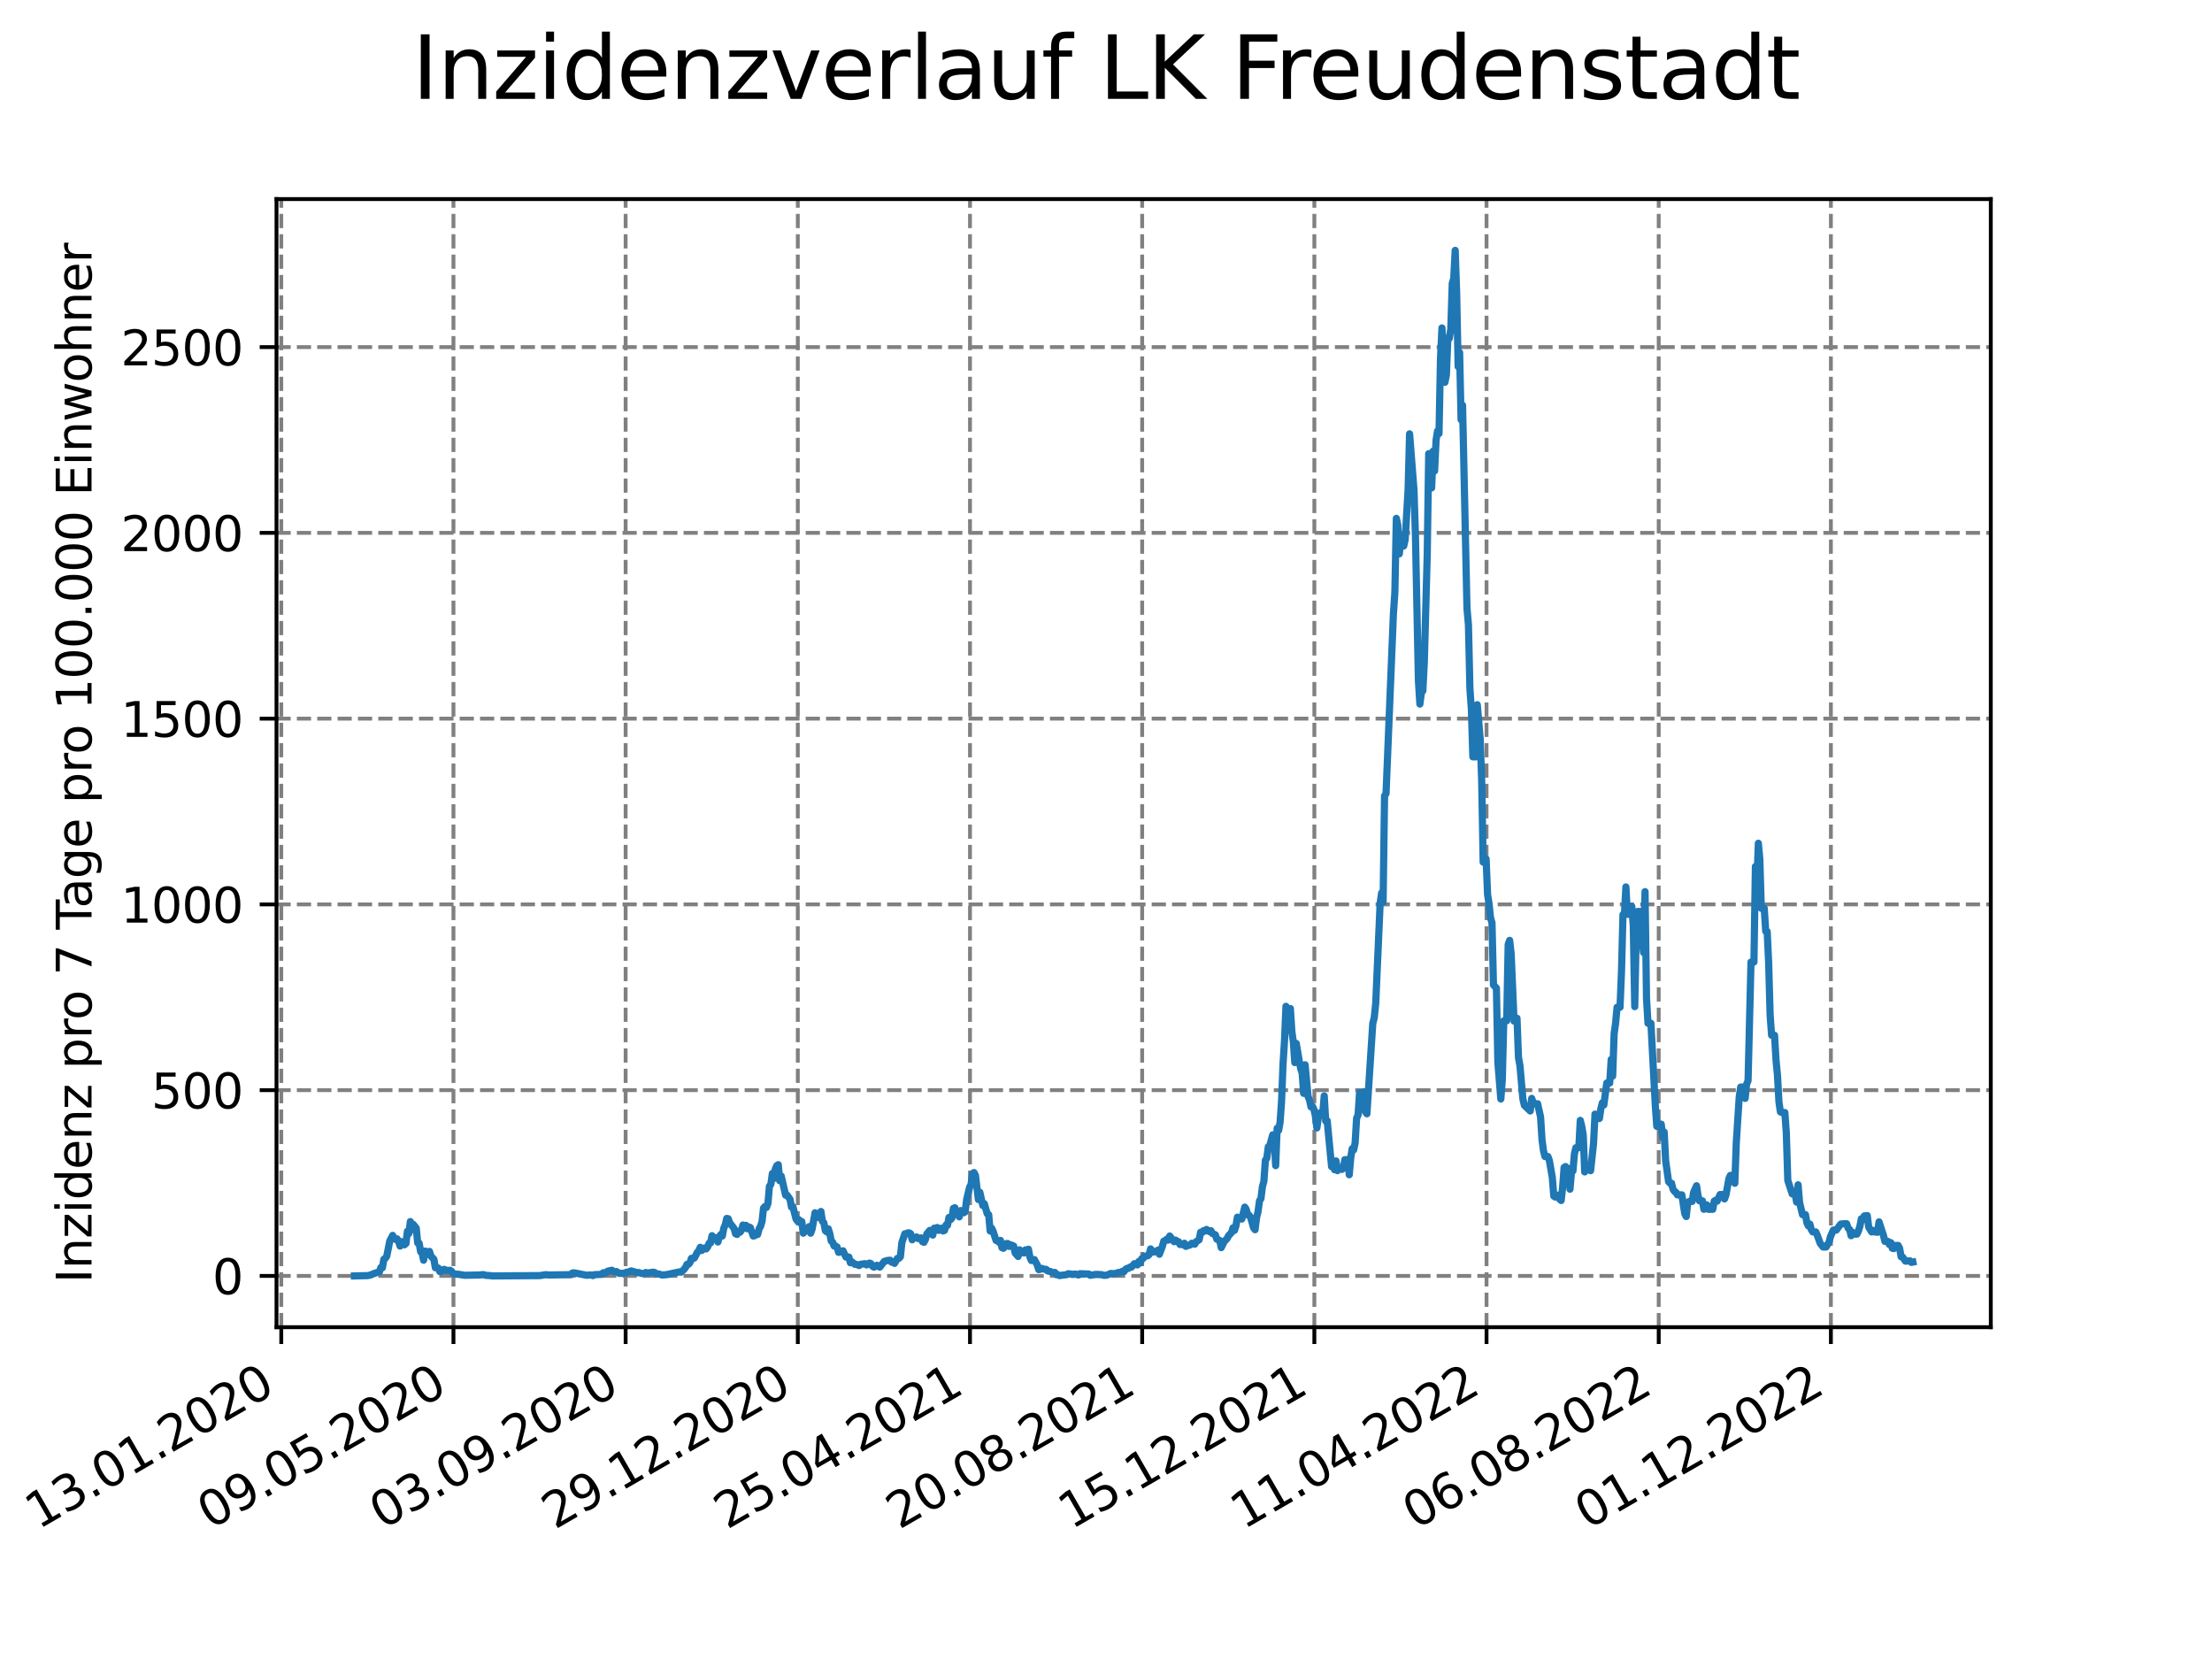 <?xml version="1.0" encoding="utf-8" standalone="no"?>
<!DOCTYPE svg PUBLIC "-//W3C//DTD SVG 1.1//EN"
  "http://www.w3.org/Graphics/SVG/1.1/DTD/svg11.dtd">
<svg xmlns:xlink="http://www.w3.org/1999/xlink" width="460.8pt" height="345.6pt" viewBox="0 0 460.8 345.6" xmlns="http://www.w3.org/2000/svg" version="1.1">
 <defs>
  <style type="text/css">*{stroke-linejoin: round; stroke-linecap: butt}</style>
 </defs>
 <g id="figure_1">
  <g id="patch_1">
   <path d="M 0 345.6 
L 460.8 345.6 
L 460.8 0 
L 0 0 
z
" style="fill: #ffffff"/>
  </g>
  <g id="axes_1">
   <g id="patch_2">
    <path d="M 57.6 276.48 
L 414.72 276.48 
L 414.72 41.472 
L 57.6 41.472 
z
" style="fill: #ffffff"/>
   </g>
   <g id="matplotlib.axis_1">
    <g id="xtick_1">
     <g id="line2d_1">
      <path d="M 58.594 276.48 
L 58.594 41.472 
" clip-path="url(#p6525eacaff)" style="fill: none; stroke-dasharray: 2.96,1.28; stroke-dashoffset: 0; stroke: #808080; stroke-width: 0.8"/>
     </g>
     <g id="line2d_2">
      <defs>
       <path id="m880f4fc735" d="M 0 0 
L 0 3.5 
" style="stroke: #000000; stroke-width: 0.8"/>
      </defs>
      <g>
       <use xlink:href="#m880f4fc735" x="58.594" y="276.48" style="stroke: #000000; stroke-width: 0.8"/>
      </g>
     </g>
     <g id="text_1">
      <!-- 13.01.2020 -->
      <g transform="translate(7.969 318.689) rotate(-30) scale(0.1 -0.1)">
       <defs>
        <path id="DejaVuSans-31" d="M 794 531 
L 1825 531 
L 1825 4091 
L 703 3866 
L 703 4441 
L 1819 4666 
L 2450 4666 
L 2450 531 
L 3481 531 
L 3481 0 
L 794 0 
L 794 531 
z
" transform="scale(0.016)"/>
        <path id="DejaVuSans-33" d="M 2597 2516 
Q 3050 2419 3304 2112 
Q 3559 1806 3559 1356 
Q 3559 666 3084 287 
Q 2609 -91 1734 -91 
Q 1441 -91 1130 -33 
Q 819 25 488 141 
L 488 750 
Q 750 597 1062 519 
Q 1375 441 1716 441 
Q 2309 441 2620 675 
Q 2931 909 2931 1356 
Q 2931 1769 2642 2001 
Q 2353 2234 1838 2234 
L 1294 2234 
L 1294 2753 
L 1863 2753 
Q 2328 2753 2575 2939 
Q 2822 3125 2822 3475 
Q 2822 3834 2567 4026 
Q 2313 4219 1838 4219 
Q 1578 4219 1281 4162 
Q 984 4106 628 3988 
L 628 4550 
Q 988 4650 1302 4700 
Q 1616 4750 1894 4750 
Q 2613 4750 3031 4423 
Q 3450 4097 3450 3541 
Q 3450 3153 3228 2886 
Q 3006 2619 2597 2516 
z
" transform="scale(0.016)"/>
        <path id="DejaVuSans-2e" d="M 684 794 
L 1344 794 
L 1344 0 
L 684 0 
L 684 794 
z
" transform="scale(0.016)"/>
        <path id="DejaVuSans-30" d="M 2034 4250 
Q 1547 4250 1301 3770 
Q 1056 3291 1056 2328 
Q 1056 1369 1301 889 
Q 1547 409 2034 409 
Q 2525 409 2770 889 
Q 3016 1369 3016 2328 
Q 3016 3291 2770 3770 
Q 2525 4250 2034 4250 
z
M 2034 4750 
Q 2819 4750 3233 4129 
Q 3647 3509 3647 2328 
Q 3647 1150 3233 529 
Q 2819 -91 2034 -91 
Q 1250 -91 836 529 
Q 422 1150 422 2328 
Q 422 3509 836 4129 
Q 1250 4750 2034 4750 
z
" transform="scale(0.016)"/>
        <path id="DejaVuSans-32" d="M 1228 531 
L 3431 531 
L 3431 0 
L 469 0 
L 469 531 
Q 828 903 1448 1529 
Q 2069 2156 2228 2338 
Q 2531 2678 2651 2914 
Q 2772 3150 2772 3378 
Q 2772 3750 2511 3984 
Q 2250 4219 1831 4219 
Q 1534 4219 1204 4116 
Q 875 4013 500 3803 
L 500 4441 
Q 881 4594 1212 4672 
Q 1544 4750 1819 4750 
Q 2544 4750 2975 4387 
Q 3406 4025 3406 3419 
Q 3406 3131 3298 2873 
Q 3191 2616 2906 2266 
Q 2828 2175 2409 1742 
Q 1991 1309 1228 531 
z
" transform="scale(0.016)"/>
       </defs>
       <use xlink:href="#DejaVuSans-31"/>
       <use xlink:href="#DejaVuSans-33" x="63.623"/>
       <use xlink:href="#DejaVuSans-2e" x="127.246"/>
       <use xlink:href="#DejaVuSans-30" x="159.033"/>
       <use xlink:href="#DejaVuSans-31" x="222.656"/>
       <use xlink:href="#DejaVuSans-2e" x="286.279"/>
       <use xlink:href="#DejaVuSans-32" x="318.066"/>
       <use xlink:href="#DejaVuSans-30" x="381.689"/>
       <use xlink:href="#DejaVuSans-32" x="445.312"/>
       <use xlink:href="#DejaVuSans-30" x="508.936"/>
      </g>
     </g>
    </g>
    <g id="xtick_2">
     <g id="line2d_3">
      <path d="M 94.462 276.48 
L 94.462 41.472 
" clip-path="url(#p6525eacaff)" style="fill: none; stroke-dasharray: 2.96,1.28; stroke-dashoffset: 0; stroke: #808080; stroke-width: 0.8"/>
     </g>
     <g id="line2d_4">
      <g>
       <use xlink:href="#m880f4fc735" x="94.462" y="276.48" style="stroke: #000000; stroke-width: 0.8"/>
      </g>
     </g>
     <g id="text_2">
      <!-- 09.05.2020 -->
      <g transform="translate(43.837 318.689) rotate(-30) scale(0.1 -0.1)">
       <defs>
        <path id="DejaVuSans-39" d="M 703 97 
L 703 672 
Q 941 559 1184 500 
Q 1428 441 1663 441 
Q 2288 441 2617 861 
Q 2947 1281 2994 2138 
Q 2813 1869 2534 1725 
Q 2256 1581 1919 1581 
Q 1219 1581 811 2004 
Q 403 2428 403 3163 
Q 403 3881 828 4315 
Q 1253 4750 1959 4750 
Q 2769 4750 3195 4129 
Q 3622 3509 3622 2328 
Q 3622 1225 3098 567 
Q 2575 -91 1691 -91 
Q 1453 -91 1209 -44 
Q 966 3 703 97 
z
M 1959 2075 
Q 2384 2075 2632 2365 
Q 2881 2656 2881 3163 
Q 2881 3666 2632 3958 
Q 2384 4250 1959 4250 
Q 1534 4250 1286 3958 
Q 1038 3666 1038 3163 
Q 1038 2656 1286 2365 
Q 1534 2075 1959 2075 
z
" transform="scale(0.016)"/>
        <path id="DejaVuSans-35" d="M 691 4666 
L 3169 4666 
L 3169 4134 
L 1269 4134 
L 1269 2991 
Q 1406 3038 1543 3061 
Q 1681 3084 1819 3084 
Q 2600 3084 3056 2656 
Q 3513 2228 3513 1497 
Q 3513 744 3044 326 
Q 2575 -91 1722 -91 
Q 1428 -91 1123 -41 
Q 819 9 494 109 
L 494 744 
Q 775 591 1075 516 
Q 1375 441 1709 441 
Q 2250 441 2565 725 
Q 2881 1009 2881 1497 
Q 2881 1984 2565 2268 
Q 2250 2553 1709 2553 
Q 1456 2553 1204 2497 
Q 953 2441 691 2322 
L 691 4666 
z
" transform="scale(0.016)"/>
       </defs>
       <use xlink:href="#DejaVuSans-30"/>
       <use xlink:href="#DejaVuSans-39" x="63.623"/>
       <use xlink:href="#DejaVuSans-2e" x="127.246"/>
       <use xlink:href="#DejaVuSans-30" x="159.033"/>
       <use xlink:href="#DejaVuSans-35" x="222.656"/>
       <use xlink:href="#DejaVuSans-2e" x="286.279"/>
       <use xlink:href="#DejaVuSans-32" x="318.066"/>
       <use xlink:href="#DejaVuSans-30" x="381.689"/>
       <use xlink:href="#DejaVuSans-32" x="445.312"/>
       <use xlink:href="#DejaVuSans-30" x="508.936"/>
      </g>
     </g>
    </g>
    <g id="xtick_3">
     <g id="line2d_5">
      <path d="M 130.33 276.48 
L 130.33 41.472 
" clip-path="url(#p6525eacaff)" style="fill: none; stroke-dasharray: 2.96,1.28; stroke-dashoffset: 0; stroke: #808080; stroke-width: 0.8"/>
     </g>
     <g id="line2d_6">
      <g>
       <use xlink:href="#m880f4fc735" x="130.33" y="276.48" style="stroke: #000000; stroke-width: 0.8"/>
      </g>
     </g>
     <g id="text_3">
      <!-- 03.09.2020 -->
      <g transform="translate(79.705 318.689) rotate(-30) scale(0.1 -0.1)">
       <use xlink:href="#DejaVuSans-30"/>
       <use xlink:href="#DejaVuSans-33" x="63.623"/>
       <use xlink:href="#DejaVuSans-2e" x="127.246"/>
       <use xlink:href="#DejaVuSans-30" x="159.033"/>
       <use xlink:href="#DejaVuSans-39" x="222.656"/>
       <use xlink:href="#DejaVuSans-2e" x="286.279"/>
       <use xlink:href="#DejaVuSans-32" x="318.066"/>
       <use xlink:href="#DejaVuSans-30" x="381.689"/>
       <use xlink:href="#DejaVuSans-32" x="445.312"/>
       <use xlink:href="#DejaVuSans-30" x="508.936"/>
      </g>
     </g>
    </g>
    <g id="xtick_4">
     <g id="line2d_7">
      <path d="M 166.199 276.48 
L 166.199 41.472 
" clip-path="url(#p6525eacaff)" style="fill: none; stroke-dasharray: 2.96,1.28; stroke-dashoffset: 0; stroke: #808080; stroke-width: 0.8"/>
     </g>
     <g id="line2d_8">
      <g>
       <use xlink:href="#m880f4fc735" x="166.199" y="276.48" style="stroke: #000000; stroke-width: 0.8"/>
      </g>
     </g>
     <g id="text_4">
      <!-- 29.12.2020 -->
      <g transform="translate(115.574 318.689) rotate(-30) scale(0.1 -0.1)">
       <use xlink:href="#DejaVuSans-32"/>
       <use xlink:href="#DejaVuSans-39" x="63.623"/>
       <use xlink:href="#DejaVuSans-2e" x="127.246"/>
       <use xlink:href="#DejaVuSans-31" x="159.033"/>
       <use xlink:href="#DejaVuSans-32" x="222.656"/>
       <use xlink:href="#DejaVuSans-2e" x="286.279"/>
       <use xlink:href="#DejaVuSans-32" x="318.066"/>
       <use xlink:href="#DejaVuSans-30" x="381.689"/>
       <use xlink:href="#DejaVuSans-32" x="445.312"/>
       <use xlink:href="#DejaVuSans-30" x="508.936"/>
      </g>
     </g>
    </g>
    <g id="xtick_5">
     <g id="line2d_9">
      <path d="M 202.067 276.48 
L 202.067 41.472 
" clip-path="url(#p6525eacaff)" style="fill: none; stroke-dasharray: 2.96,1.28; stroke-dashoffset: 0; stroke: #808080; stroke-width: 0.8"/>
     </g>
     <g id="line2d_10">
      <g>
       <use xlink:href="#m880f4fc735" x="202.067" y="276.48" style="stroke: #000000; stroke-width: 0.8"/>
      </g>
     </g>
     <g id="text_5">
      <!-- 25.04.2021 -->
      <g transform="translate(151.442 318.689) rotate(-30) scale(0.1 -0.1)">
       <defs>
        <path id="DejaVuSans-34" d="M 2419 4116 
L 825 1625 
L 2419 1625 
L 2419 4116 
z
M 2253 4666 
L 3047 4666 
L 3047 1625 
L 3713 1625 
L 3713 1100 
L 3047 1100 
L 3047 0 
L 2419 0 
L 2419 1100 
L 313 1100 
L 313 1709 
L 2253 4666 
z
" transform="scale(0.016)"/>
       </defs>
       <use xlink:href="#DejaVuSans-32"/>
       <use xlink:href="#DejaVuSans-35" x="63.623"/>
       <use xlink:href="#DejaVuSans-2e" x="127.246"/>
       <use xlink:href="#DejaVuSans-30" x="159.033"/>
       <use xlink:href="#DejaVuSans-34" x="222.656"/>
       <use xlink:href="#DejaVuSans-2e" x="286.279"/>
       <use xlink:href="#DejaVuSans-32" x="318.066"/>
       <use xlink:href="#DejaVuSans-30" x="381.689"/>
       <use xlink:href="#DejaVuSans-32" x="445.312"/>
       <use xlink:href="#DejaVuSans-31" x="508.936"/>
      </g>
     </g>
    </g>
    <g id="xtick_6">
     <g id="line2d_11">
      <path d="M 237.936 276.48 
L 237.936 41.472 
" clip-path="url(#p6525eacaff)" style="fill: none; stroke-dasharray: 2.96,1.28; stroke-dashoffset: 0; stroke: #808080; stroke-width: 0.8"/>
     </g>
     <g id="line2d_12">
      <g>
       <use xlink:href="#m880f4fc735" x="237.936" y="276.48" style="stroke: #000000; stroke-width: 0.8"/>
      </g>
     </g>
     <g id="text_6">
      <!-- 20.08.2021 -->
      <g transform="translate(187.31 318.689) rotate(-30) scale(0.1 -0.1)">
       <defs>
        <path id="DejaVuSans-38" d="M 2034 2216 
Q 1584 2216 1326 1975 
Q 1069 1734 1069 1313 
Q 1069 891 1326 650 
Q 1584 409 2034 409 
Q 2484 409 2743 651 
Q 3003 894 3003 1313 
Q 3003 1734 2745 1975 
Q 2488 2216 2034 2216 
z
M 1403 2484 
Q 997 2584 770 2862 
Q 544 3141 544 3541 
Q 544 4100 942 4425 
Q 1341 4750 2034 4750 
Q 2731 4750 3128 4425 
Q 3525 4100 3525 3541 
Q 3525 3141 3298 2862 
Q 3072 2584 2669 2484 
Q 3125 2378 3379 2068 
Q 3634 1759 3634 1313 
Q 3634 634 3220 271 
Q 2806 -91 2034 -91 
Q 1263 -91 848 271 
Q 434 634 434 1313 
Q 434 1759 690 2068 
Q 947 2378 1403 2484 
z
M 1172 3481 
Q 1172 3119 1398 2916 
Q 1625 2713 2034 2713 
Q 2441 2713 2670 2916 
Q 2900 3119 2900 3481 
Q 2900 3844 2670 4047 
Q 2441 4250 2034 4250 
Q 1625 4250 1398 4047 
Q 1172 3844 1172 3481 
z
" transform="scale(0.016)"/>
       </defs>
       <use xlink:href="#DejaVuSans-32"/>
       <use xlink:href="#DejaVuSans-30" x="63.623"/>
       <use xlink:href="#DejaVuSans-2e" x="127.246"/>
       <use xlink:href="#DejaVuSans-30" x="159.033"/>
       <use xlink:href="#DejaVuSans-38" x="222.656"/>
       <use xlink:href="#DejaVuSans-2e" x="286.279"/>
       <use xlink:href="#DejaVuSans-32" x="318.066"/>
       <use xlink:href="#DejaVuSans-30" x="381.689"/>
       <use xlink:href="#DejaVuSans-32" x="445.312"/>
       <use xlink:href="#DejaVuSans-31" x="508.936"/>
      </g>
     </g>
    </g>
    <g id="xtick_7">
     <g id="line2d_13">
      <path d="M 273.804 276.48 
L 273.804 41.472 
" clip-path="url(#p6525eacaff)" style="fill: none; stroke-dasharray: 2.96,1.28; stroke-dashoffset: 0; stroke: #808080; stroke-width: 0.8"/>
     </g>
     <g id="line2d_14">
      <g>
       <use xlink:href="#m880f4fc735" x="273.804" y="276.48" style="stroke: #000000; stroke-width: 0.8"/>
      </g>
     </g>
     <g id="text_7">
      <!-- 15.12.2021 -->
      <g transform="translate(223.179 318.689) rotate(-30) scale(0.1 -0.1)">
       <use xlink:href="#DejaVuSans-31"/>
       <use xlink:href="#DejaVuSans-35" x="63.623"/>
       <use xlink:href="#DejaVuSans-2e" x="127.246"/>
       <use xlink:href="#DejaVuSans-31" x="159.033"/>
       <use xlink:href="#DejaVuSans-32" x="222.656"/>
       <use xlink:href="#DejaVuSans-2e" x="286.279"/>
       <use xlink:href="#DejaVuSans-32" x="318.066"/>
       <use xlink:href="#DejaVuSans-30" x="381.689"/>
       <use xlink:href="#DejaVuSans-32" x="445.312"/>
       <use xlink:href="#DejaVuSans-31" x="508.936"/>
      </g>
     </g>
    </g>
    <g id="xtick_8">
     <g id="line2d_15">
      <path d="M 309.672 276.48 
L 309.672 41.472 
" clip-path="url(#p6525eacaff)" style="fill: none; stroke-dasharray: 2.96,1.28; stroke-dashoffset: 0; stroke: #808080; stroke-width: 0.8"/>
     </g>
     <g id="line2d_16">
      <g>
       <use xlink:href="#m880f4fc735" x="309.672" y="276.48" style="stroke: #000000; stroke-width: 0.8"/>
      </g>
     </g>
     <g id="text_8">
      <!-- 11.04.2022 -->
      <g transform="translate(259.047 318.689) rotate(-30) scale(0.1 -0.1)">
       <use xlink:href="#DejaVuSans-31"/>
       <use xlink:href="#DejaVuSans-31" x="63.623"/>
       <use xlink:href="#DejaVuSans-2e" x="127.246"/>
       <use xlink:href="#DejaVuSans-30" x="159.033"/>
       <use xlink:href="#DejaVuSans-34" x="222.656"/>
       <use xlink:href="#DejaVuSans-2e" x="286.279"/>
       <use xlink:href="#DejaVuSans-32" x="318.066"/>
       <use xlink:href="#DejaVuSans-30" x="381.689"/>
       <use xlink:href="#DejaVuSans-32" x="445.312"/>
       <use xlink:href="#DejaVuSans-32" x="508.936"/>
      </g>
     </g>
    </g>
    <g id="xtick_9">
     <g id="line2d_17">
      <path d="M 345.541 276.48 
L 345.541 41.472 
" clip-path="url(#p6525eacaff)" style="fill: none; stroke-dasharray: 2.96,1.28; stroke-dashoffset: 0; stroke: #808080; stroke-width: 0.8"/>
     </g>
     <g id="line2d_18">
      <g>
       <use xlink:href="#m880f4fc735" x="345.541" y="276.48" style="stroke: #000000; stroke-width: 0.8"/>
      </g>
     </g>
     <g id="text_9">
      <!-- 06.08.2022 -->
      <g transform="translate(294.915 318.689) rotate(-30) scale(0.1 -0.1)">
       <defs>
        <path id="DejaVuSans-36" d="M 2113 2584 
Q 1688 2584 1439 2293 
Q 1191 2003 1191 1497 
Q 1191 994 1439 701 
Q 1688 409 2113 409 
Q 2538 409 2786 701 
Q 3034 994 3034 1497 
Q 3034 2003 2786 2293 
Q 2538 2584 2113 2584 
z
M 3366 4563 
L 3366 3988 
Q 3128 4100 2886 4159 
Q 2644 4219 2406 4219 
Q 1781 4219 1451 3797 
Q 1122 3375 1075 2522 
Q 1259 2794 1537 2939 
Q 1816 3084 2150 3084 
Q 2853 3084 3261 2657 
Q 3669 2231 3669 1497 
Q 3669 778 3244 343 
Q 2819 -91 2113 -91 
Q 1303 -91 875 529 
Q 447 1150 447 2328 
Q 447 3434 972 4092 
Q 1497 4750 2381 4750 
Q 2619 4750 2861 4703 
Q 3103 4656 3366 4563 
z
" transform="scale(0.016)"/>
       </defs>
       <use xlink:href="#DejaVuSans-30"/>
       <use xlink:href="#DejaVuSans-36" x="63.623"/>
       <use xlink:href="#DejaVuSans-2e" x="127.246"/>
       <use xlink:href="#DejaVuSans-30" x="159.033"/>
       <use xlink:href="#DejaVuSans-38" x="222.656"/>
       <use xlink:href="#DejaVuSans-2e" x="286.279"/>
       <use xlink:href="#DejaVuSans-32" x="318.066"/>
       <use xlink:href="#DejaVuSans-30" x="381.689"/>
       <use xlink:href="#DejaVuSans-32" x="445.312"/>
       <use xlink:href="#DejaVuSans-32" x="508.936"/>
      </g>
     </g>
    </g>
    <g id="xtick_10">
     <g id="line2d_19">
      <path d="M 381.409 276.48 
L 381.409 41.472 
" clip-path="url(#p6525eacaff)" style="fill: none; stroke-dasharray: 2.96,1.28; stroke-dashoffset: 0; stroke: #808080; stroke-width: 0.8"/>
     </g>
     <g id="line2d_20">
      <g>
       <use xlink:href="#m880f4fc735" x="381.409" y="276.48" style="stroke: #000000; stroke-width: 0.8"/>
      </g>
     </g>
     <g id="text_10">
      <!-- 01.12.2022 -->
      <g transform="translate(330.784 318.689) rotate(-30) scale(0.1 -0.1)">
       <use xlink:href="#DejaVuSans-30"/>
       <use xlink:href="#DejaVuSans-31" x="63.623"/>
       <use xlink:href="#DejaVuSans-2e" x="127.246"/>
       <use xlink:href="#DejaVuSans-31" x="159.033"/>
       <use xlink:href="#DejaVuSans-32" x="222.656"/>
       <use xlink:href="#DejaVuSans-2e" x="286.279"/>
       <use xlink:href="#DejaVuSans-32" x="318.066"/>
       <use xlink:href="#DejaVuSans-30" x="381.689"/>
       <use xlink:href="#DejaVuSans-32" x="445.312"/>
       <use xlink:href="#DejaVuSans-32" x="508.936"/>
      </g>
     </g>
    </g>
   </g>
   <g id="matplotlib.axis_2">
    <g id="ytick_1">
     <g id="line2d_21">
      <path d="M 57.6 265.798 
L 414.72 265.798 
" clip-path="url(#p6525eacaff)" style="fill: none; stroke-dasharray: 2.96,1.28; stroke-dashoffset: 0; stroke: #808080; stroke-width: 0.8"/>
     </g>
     <g id="line2d_22">
      <defs>
       <path id="mcfc48f2c5b" d="M 0 0 
L -3.5 0 
" style="stroke: #000000; stroke-width: 0.8"/>
      </defs>
      <g>
       <use xlink:href="#mcfc48f2c5b" x="57.6" y="265.798" style="stroke: #000000; stroke-width: 0.8"/>
      </g>
     </g>
     <g id="text_11">
      <!-- 0 -->
      <g transform="translate(44.237 269.597) scale(0.1 -0.1)">
       <use xlink:href="#DejaVuSans-30"/>
      </g>
     </g>
    </g>
    <g id="ytick_2">
     <g id="line2d_23">
      <path d="M 57.6 227.1 
L 414.72 227.1 
" clip-path="url(#p6525eacaff)" style="fill: none; stroke-dasharray: 2.96,1.28; stroke-dashoffset: 0; stroke: #808080; stroke-width: 0.8"/>
     </g>
     <g id="line2d_24">
      <g>
       <use xlink:href="#mcfc48f2c5b" x="57.6" y="227.1" style="stroke: #000000; stroke-width: 0.8"/>
      </g>
     </g>
     <g id="text_12">
      <!-- 500 -->
      <g transform="translate(31.512 230.899) scale(0.1 -0.1)">
       <use xlink:href="#DejaVuSans-35"/>
       <use xlink:href="#DejaVuSans-30" x="63.623"/>
       <use xlink:href="#DejaVuSans-30" x="127.246"/>
      </g>
     </g>
    </g>
    <g id="ytick_3">
     <g id="line2d_25">
      <path d="M 57.6 188.402 
L 414.72 188.402 
" clip-path="url(#p6525eacaff)" style="fill: none; stroke-dasharray: 2.96,1.28; stroke-dashoffset: 0; stroke: #808080; stroke-width: 0.8"/>
     </g>
     <g id="line2d_26">
      <g>
       <use xlink:href="#mcfc48f2c5b" x="57.6" y="188.402" style="stroke: #000000; stroke-width: 0.8"/>
      </g>
     </g>
     <g id="text_13">
      <!-- 1000 -->
      <g transform="translate(25.15 192.202) scale(0.1 -0.1)">
       <use xlink:href="#DejaVuSans-31"/>
       <use xlink:href="#DejaVuSans-30" x="63.623"/>
       <use xlink:href="#DejaVuSans-30" x="127.246"/>
       <use xlink:href="#DejaVuSans-30" x="190.869"/>
      </g>
     </g>
    </g>
    <g id="ytick_4">
     <g id="line2d_27">
      <path d="M 57.6 149.705 
L 414.72 149.705 
" clip-path="url(#p6525eacaff)" style="fill: none; stroke-dasharray: 2.96,1.28; stroke-dashoffset: 0; stroke: #808080; stroke-width: 0.8"/>
     </g>
     <g id="line2d_28">
      <g>
       <use xlink:href="#mcfc48f2c5b" x="57.6" y="149.705" style="stroke: #000000; stroke-width: 0.8"/>
      </g>
     </g>
     <g id="text_14">
      <!-- 1500 -->
      <g transform="translate(25.15 153.504) scale(0.1 -0.1)">
       <use xlink:href="#DejaVuSans-31"/>
       <use xlink:href="#DejaVuSans-35" x="63.623"/>
       <use xlink:href="#DejaVuSans-30" x="127.246"/>
       <use xlink:href="#DejaVuSans-30" x="190.869"/>
      </g>
     </g>
    </g>
    <g id="ytick_5">
     <g id="line2d_29">
      <path d="M 57.6 111.007 
L 414.72 111.007 
" clip-path="url(#p6525eacaff)" style="fill: none; stroke-dasharray: 2.96,1.28; stroke-dashoffset: 0; stroke: #808080; stroke-width: 0.8"/>
     </g>
     <g id="line2d_30">
      <g>
       <use xlink:href="#mcfc48f2c5b" x="57.6" y="111.007" style="stroke: #000000; stroke-width: 0.8"/>
      </g>
     </g>
     <g id="text_15">
      <!-- 2000 -->
      <g transform="translate(25.15 114.806) scale(0.1 -0.1)">
       <use xlink:href="#DejaVuSans-32"/>
       <use xlink:href="#DejaVuSans-30" x="63.623"/>
       <use xlink:href="#DejaVuSans-30" x="127.246"/>
       <use xlink:href="#DejaVuSans-30" x="190.869"/>
      </g>
     </g>
    </g>
    <g id="ytick_6">
     <g id="line2d_31">
      <path d="M 57.6 72.309 
L 414.72 72.309 
" clip-path="url(#p6525eacaff)" style="fill: none; stroke-dasharray: 2.96,1.28; stroke-dashoffset: 0; stroke: #808080; stroke-width: 0.8"/>
     </g>
     <g id="line2d_32">
      <g>
       <use xlink:href="#mcfc48f2c5b" x="57.6" y="72.309" style="stroke: #000000; stroke-width: 0.8"/>
      </g>
     </g>
     <g id="text_16">
      <!-- 2500 -->
      <g transform="translate(25.15 76.108) scale(0.1 -0.1)">
       <use xlink:href="#DejaVuSans-32"/>
       <use xlink:href="#DejaVuSans-35" x="63.623"/>
       <use xlink:href="#DejaVuSans-30" x="127.246"/>
       <use xlink:href="#DejaVuSans-30" x="190.869"/>
      </g>
     </g>
    </g>
    <g id="text_17">
     <!-- Inzidenz pro 7 Tage pro 100.000 Einwohner -->
     <g transform="translate(19.07 267.301) rotate(-90) scale(0.1 -0.1)">
      <defs>
       <path id="DejaVuSans-49" d="M 628 4666 
L 1259 4666 
L 1259 0 
L 628 0 
L 628 4666 
z
" transform="scale(0.016)"/>
       <path id="DejaVuSans-6e" d="M 3513 2113 
L 3513 0 
L 2938 0 
L 2938 2094 
Q 2938 2591 2744 2837 
Q 2550 3084 2163 3084 
Q 1697 3084 1428 2787 
Q 1159 2491 1159 1978 
L 1159 0 
L 581 0 
L 581 3500 
L 1159 3500 
L 1159 2956 
Q 1366 3272 1645 3428 
Q 1925 3584 2291 3584 
Q 2894 3584 3203 3211 
Q 3513 2838 3513 2113 
z
" transform="scale(0.016)"/>
       <path id="DejaVuSans-7a" d="M 353 3500 
L 3084 3500 
L 3084 2975 
L 922 459 
L 3084 459 
L 3084 0 
L 275 0 
L 275 525 
L 2438 3041 
L 353 3041 
L 353 3500 
z
" transform="scale(0.016)"/>
       <path id="DejaVuSans-69" d="M 603 3500 
L 1178 3500 
L 1178 0 
L 603 0 
L 603 3500 
z
M 603 4863 
L 1178 4863 
L 1178 4134 
L 603 4134 
L 603 4863 
z
" transform="scale(0.016)"/>
       <path id="DejaVuSans-64" d="M 2906 2969 
L 2906 4863 
L 3481 4863 
L 3481 0 
L 2906 0 
L 2906 525 
Q 2725 213 2448 61 
Q 2172 -91 1784 -91 
Q 1150 -91 751 415 
Q 353 922 353 1747 
Q 353 2572 751 3078 
Q 1150 3584 1784 3584 
Q 2172 3584 2448 3432 
Q 2725 3281 2906 2969 
z
M 947 1747 
Q 947 1113 1208 752 
Q 1469 391 1925 391 
Q 2381 391 2643 752 
Q 2906 1113 2906 1747 
Q 2906 2381 2643 2742 
Q 2381 3103 1925 3103 
Q 1469 3103 1208 2742 
Q 947 2381 947 1747 
z
" transform="scale(0.016)"/>
       <path id="DejaVuSans-65" d="M 3597 1894 
L 3597 1613 
L 953 1613 
Q 991 1019 1311 708 
Q 1631 397 2203 397 
Q 2534 397 2845 478 
Q 3156 559 3463 722 
L 3463 178 
Q 3153 47 2828 -22 
Q 2503 -91 2169 -91 
Q 1331 -91 842 396 
Q 353 884 353 1716 
Q 353 2575 817 3079 
Q 1281 3584 2069 3584 
Q 2775 3584 3186 3129 
Q 3597 2675 3597 1894 
z
M 3022 2063 
Q 3016 2534 2758 2815 
Q 2500 3097 2075 3097 
Q 1594 3097 1305 2825 
Q 1016 2553 972 2059 
L 3022 2063 
z
" transform="scale(0.016)"/>
       <path id="DejaVuSans-20" transform="scale(0.016)"/>
       <path id="DejaVuSans-70" d="M 1159 525 
L 1159 -1331 
L 581 -1331 
L 581 3500 
L 1159 3500 
L 1159 2969 
Q 1341 3281 1617 3432 
Q 1894 3584 2278 3584 
Q 2916 3584 3314 3078 
Q 3713 2572 3713 1747 
Q 3713 922 3314 415 
Q 2916 -91 2278 -91 
Q 1894 -91 1617 61 
Q 1341 213 1159 525 
z
M 3116 1747 
Q 3116 2381 2855 2742 
Q 2594 3103 2138 3103 
Q 1681 3103 1420 2742 
Q 1159 2381 1159 1747 
Q 1159 1113 1420 752 
Q 1681 391 2138 391 
Q 2594 391 2855 752 
Q 3116 1113 3116 1747 
z
" transform="scale(0.016)"/>
       <path id="DejaVuSans-72" d="M 2631 2963 
Q 2534 3019 2420 3045 
Q 2306 3072 2169 3072 
Q 1681 3072 1420 2755 
Q 1159 2438 1159 1844 
L 1159 0 
L 581 0 
L 581 3500 
L 1159 3500 
L 1159 2956 
Q 1341 3275 1631 3429 
Q 1922 3584 2338 3584 
Q 2397 3584 2469 3576 
Q 2541 3569 2628 3553 
L 2631 2963 
z
" transform="scale(0.016)"/>
       <path id="DejaVuSans-6f" d="M 1959 3097 
Q 1497 3097 1228 2736 
Q 959 2375 959 1747 
Q 959 1119 1226 758 
Q 1494 397 1959 397 
Q 2419 397 2687 759 
Q 2956 1122 2956 1747 
Q 2956 2369 2687 2733 
Q 2419 3097 1959 3097 
z
M 1959 3584 
Q 2709 3584 3137 3096 
Q 3566 2609 3566 1747 
Q 3566 888 3137 398 
Q 2709 -91 1959 -91 
Q 1206 -91 779 398 
Q 353 888 353 1747 
Q 353 2609 779 3096 
Q 1206 3584 1959 3584 
z
" transform="scale(0.016)"/>
       <path id="DejaVuSans-37" d="M 525 4666 
L 3525 4666 
L 3525 4397 
L 1831 0 
L 1172 0 
L 2766 4134 
L 525 4134 
L 525 4666 
z
" transform="scale(0.016)"/>
       <path id="DejaVuSans-54" d="M -19 4666 
L 3928 4666 
L 3928 4134 
L 2272 4134 
L 2272 0 
L 1638 0 
L 1638 4134 
L -19 4134 
L -19 4666 
z
" transform="scale(0.016)"/>
       <path id="DejaVuSans-61" d="M 2194 1759 
Q 1497 1759 1228 1600 
Q 959 1441 959 1056 
Q 959 750 1161 570 
Q 1363 391 1709 391 
Q 2188 391 2477 730 
Q 2766 1069 2766 1631 
L 2766 1759 
L 2194 1759 
z
M 3341 1997 
L 3341 0 
L 2766 0 
L 2766 531 
Q 2569 213 2275 61 
Q 1981 -91 1556 -91 
Q 1019 -91 701 211 
Q 384 513 384 1019 
Q 384 1609 779 1909 
Q 1175 2209 1959 2209 
L 2766 2209 
L 2766 2266 
Q 2766 2663 2505 2880 
Q 2244 3097 1772 3097 
Q 1472 3097 1187 3025 
Q 903 2953 641 2809 
L 641 3341 
Q 956 3463 1253 3523 
Q 1550 3584 1831 3584 
Q 2591 3584 2966 3190 
Q 3341 2797 3341 1997 
z
" transform="scale(0.016)"/>
       <path id="DejaVuSans-67" d="M 2906 1791 
Q 2906 2416 2648 2759 
Q 2391 3103 1925 3103 
Q 1463 3103 1205 2759 
Q 947 2416 947 1791 
Q 947 1169 1205 825 
Q 1463 481 1925 481 
Q 2391 481 2648 825 
Q 2906 1169 2906 1791 
z
M 3481 434 
Q 3481 -459 3084 -895 
Q 2688 -1331 1869 -1331 
Q 1566 -1331 1297 -1286 
Q 1028 -1241 775 -1147 
L 775 -588 
Q 1028 -725 1275 -790 
Q 1522 -856 1778 -856 
Q 2344 -856 2625 -561 
Q 2906 -266 2906 331 
L 2906 616 
Q 2728 306 2450 153 
Q 2172 0 1784 0 
Q 1141 0 747 490 
Q 353 981 353 1791 
Q 353 2603 747 3093 
Q 1141 3584 1784 3584 
Q 2172 3584 2450 3431 
Q 2728 3278 2906 2969 
L 2906 3500 
L 3481 3500 
L 3481 434 
z
" transform="scale(0.016)"/>
       <path id="DejaVuSans-45" d="M 628 4666 
L 3578 4666 
L 3578 4134 
L 1259 4134 
L 1259 2753 
L 3481 2753 
L 3481 2222 
L 1259 2222 
L 1259 531 
L 3634 531 
L 3634 0 
L 628 0 
L 628 4666 
z
" transform="scale(0.016)"/>
       <path id="DejaVuSans-77" d="M 269 3500 
L 844 3500 
L 1563 769 
L 2278 3500 
L 2956 3500 
L 3675 769 
L 4391 3500 
L 4966 3500 
L 4050 0 
L 3372 0 
L 2619 2869 
L 1863 0 
L 1184 0 
L 269 3500 
z
" transform="scale(0.016)"/>
       <path id="DejaVuSans-68" d="M 3513 2113 
L 3513 0 
L 2938 0 
L 2938 2094 
Q 2938 2591 2744 2837 
Q 2550 3084 2163 3084 
Q 1697 3084 1428 2787 
Q 1159 2491 1159 1978 
L 1159 0 
L 581 0 
L 581 4863 
L 1159 4863 
L 1159 2956 
Q 1366 3272 1645 3428 
Q 1925 3584 2291 3584 
Q 2894 3584 3203 3211 
Q 3513 2838 3513 2113 
z
" transform="scale(0.016)"/>
      </defs>
      <use xlink:href="#DejaVuSans-49"/>
      <use xlink:href="#DejaVuSans-6e" x="29.492"/>
      <use xlink:href="#DejaVuSans-7a" x="92.871"/>
      <use xlink:href="#DejaVuSans-69" x="145.361"/>
      <use xlink:href="#DejaVuSans-64" x="173.145"/>
      <use xlink:href="#DejaVuSans-65" x="236.621"/>
      <use xlink:href="#DejaVuSans-6e" x="298.145"/>
      <use xlink:href="#DejaVuSans-7a" x="361.523"/>
      <use xlink:href="#DejaVuSans-20" x="414.014"/>
      <use xlink:href="#DejaVuSans-70" x="445.801"/>
      <use xlink:href="#DejaVuSans-72" x="509.277"/>
      <use xlink:href="#DejaVuSans-6f" x="548.141"/>
      <use xlink:href="#DejaVuSans-20" x="609.322"/>
      <use xlink:href="#DejaVuSans-37" x="641.109"/>
      <use xlink:href="#DejaVuSans-20" x="704.732"/>
      <use xlink:href="#DejaVuSans-54" x="736.52"/>
      <use xlink:href="#DejaVuSans-61" x="781.104"/>
      <use xlink:href="#DejaVuSans-67" x="842.383"/>
      <use xlink:href="#DejaVuSans-65" x="905.859"/>
      <use xlink:href="#DejaVuSans-20" x="967.383"/>
      <use xlink:href="#DejaVuSans-70" x="999.17"/>
      <use xlink:href="#DejaVuSans-72" x="1062.646"/>
      <use xlink:href="#DejaVuSans-6f" x="1101.51"/>
      <use xlink:href="#DejaVuSans-20" x="1162.691"/>
      <use xlink:href="#DejaVuSans-31" x="1194.479"/>
      <use xlink:href="#DejaVuSans-30" x="1258.102"/>
      <use xlink:href="#DejaVuSans-30" x="1321.725"/>
      <use xlink:href="#DejaVuSans-2e" x="1385.348"/>
      <use xlink:href="#DejaVuSans-30" x="1417.135"/>
      <use xlink:href="#DejaVuSans-30" x="1480.758"/>
      <use xlink:href="#DejaVuSans-30" x="1544.381"/>
      <use xlink:href="#DejaVuSans-20" x="1608.004"/>
      <use xlink:href="#DejaVuSans-45" x="1639.791"/>
      <use xlink:href="#DejaVuSans-69" x="1702.975"/>
      <use xlink:href="#DejaVuSans-6e" x="1730.758"/>
      <use xlink:href="#DejaVuSans-77" x="1794.137"/>
      <use xlink:href="#DejaVuSans-6f" x="1875.924"/>
      <use xlink:href="#DejaVuSans-68" x="1937.105"/>
      <use xlink:href="#DejaVuSans-6e" x="2000.484"/>
      <use xlink:href="#DejaVuSans-65" x="2063.863"/>
      <use xlink:href="#DejaVuSans-72" x="2125.387"/>
     </g>
    </g>
   </g>
   <g id="line2d_33">
    <path d="M 73.833 265.798 
L 76.592 265.732 
L 77.205 265.601 
L 77.818 265.34 
L 78.738 265.012 
L 79.044 264.947 
L 79.351 264.031 
L 79.658 264.096 
L 79.964 262.329 
L 80.271 262.132 
L 80.577 261.674 
L 81.19 258.532 
L 81.803 257.354 
L 82.11 258.074 
L 82.417 258.205 
L 82.723 258.074 
L 83.03 258.598 
L 83.336 259.58 
L 83.643 258.663 
L 83.949 258.729 
L 84.256 259.318 
L 84.563 259.056 
L 84.869 256.503 
L 85.176 256.961 
L 85.482 254.474 
L 85.789 256.176 
L 86.095 255.063 
L 86.709 255.849 
L 87.015 258.925 
L 87.322 258.991 
L 87.628 260.758 
L 87.935 261.02 
L 88.241 262.525 
L 88.548 260.627 
L 89.161 260.823 
L 89.468 260.692 
L 89.774 261.674 
L 90.387 262.329 
L 90.694 264.096 
L 91.307 264.161 
L 91.614 264.881 
L 91.92 264.881 
L 92.227 264.554 
L 92.533 264.423 
L 92.84 264.685 
L 93.146 264.62 
L 93.453 264.685 
L 93.76 264.62 
L 94.066 264.816 
L 94.373 265.274 
L 94.679 265.405 
L 95.599 265.471 
L 96.825 265.667 
L 99.891 265.601 
L 100.504 265.536 
L 100.811 265.536 
L 101.117 265.667 
L 102.037 265.732 
L 102.65 265.798 
L 112.46 265.732 
L 113.686 265.536 
L 114.3 265.601 
L 118.898 265.536 
L 119.205 265.209 
L 119.511 265.143 
L 122.27 265.667 
L 122.883 265.601 
L 123.19 265.601 
L 123.497 265.732 
L 123.803 265.536 
L 125.336 265.471 
L 125.643 265.143 
L 126.256 265.143 
L 126.562 264.816 
L 127.482 264.62 
L 127.789 264.881 
L 128.095 264.947 
L 128.402 264.881 
L 129.015 265.274 
L 130.241 265.209 
L 130.548 265.012 
L 130.854 265.012 
L 131.467 264.751 
L 132.387 265.012 
L 132.694 265.143 
L 133 265.078 
L 133.613 265.274 
L 134.226 265.274 
L 134.533 265.078 
L 134.84 265.209 
L 136.066 265.012 
L 136.372 265.078 
L 136.679 265.34 
L 137.292 265.405 
L 137.905 265.601 
L 138.825 265.536 
L 141.584 264.947 
L 141.891 265.012 
L 142.504 264.423 
L 142.81 264.031 
L 143.117 263.376 
L 143.423 263.376 
L 143.73 263.049 
L 144.037 262.132 
L 144.343 262.198 
L 144.65 262.067 
L 145.263 260.889 
L 145.569 260.561 
L 145.876 259.841 
L 146.183 260.496 
L 146.796 259.972 
L 147.102 260.169 
L 147.409 259.776 
L 147.715 258.991 
L 148.022 258.925 
L 148.329 257.42 
L 148.635 257.878 
L 148.942 257.812 
L 149.248 257.878 
L 149.555 258.729 
L 149.861 257.616 
L 150.168 257.158 
L 150.474 257.485 
L 150.781 255.849 
L 151.088 255.129 
L 151.394 253.82 
L 151.701 253.885 
L 152.007 254.736 
L 152.927 255.914 
L 153.234 257.027 
L 153.54 257.158 
L 153.847 256.503 
L 154.153 256.7 
L 154.46 256.307 
L 154.766 255.194 
L 155.073 255.391 
L 155.38 255.26 
L 155.686 255.98 
L 155.993 255.587 
L 156.299 255.718 
L 156.912 257.485 
L 157.219 257.42 
L 157.526 257.158 
L 157.832 257.158 
L 158.139 255.98 
L 158.445 255.456 
L 158.752 254.409 
L 159.058 251.66 
L 159.365 251.332 
L 159.672 251.529 
L 159.978 250.678 
L 160.285 247.143 
L 160.591 246.685 
L 160.898 244.46 
L 161.204 245.507 
L 161.511 243.543 
L 161.817 242.823 
L 162.124 242.627 
L 162.431 245.965 
L 162.737 244.983 
L 163.657 248.976 
L 163.963 248.976 
L 164.577 249.827 
L 164.883 251.463 
L 165.19 251.398 
L 165.803 253.885 
L 166.109 254.343 
L 166.416 254.081 
L 166.723 254.736 
L 167.029 254.474 
L 167.336 256.896 
L 167.949 256.111 
L 168.255 256.307 
L 168.562 255.521 
L 168.869 256.896 
L 169.175 256.045 
L 169.788 252.641 
L 170.095 253.165 
L 170.401 253.231 
L 170.708 253.689 
L 171.014 252.38 
L 171.321 254.409 
L 171.628 254.736 
L 171.934 256.372 
L 172.241 256.634 
L 172.547 255.98 
L 172.854 256.961 
L 173.16 258.532 
L 173.467 258.794 
L 173.774 259.58 
L 174.08 259.58 
L 174.387 259.776 
L 174.693 260.889 
L 175 260.692 
L 175.306 260.823 
L 175.613 260.561 
L 176.226 261.871 
L 176.533 261.805 
L 176.839 261.871 
L 177.146 263.049 
L 177.452 262.852 
L 178.066 263.376 
L 178.372 263.376 
L 178.985 263.638 
L 179.292 263.376 
L 180.212 263.245 
L 180.518 263.507 
L 181.131 263.114 
L 181.438 263.245 
L 181.744 263.769 
L 182.051 263.965 
L 182.357 263.834 
L 182.664 263.572 
L 183.277 263.965 
L 184.197 262.787 
L 184.81 262.591 
L 185.423 262.525 
L 185.73 262.918 
L 186.036 262.983 
L 186.343 263.18 
L 186.956 262.132 
L 187.263 262.132 
L 187.569 261.805 
L 187.876 258.86 
L 188.489 257.027 
L 188.795 257.027 
L 189.102 256.831 
L 189.409 256.831 
L 189.715 257.027 
L 190.022 258.271 
L 190.328 257.878 
L 190.941 257.681 
L 191.248 258.009 
L 191.861 257.878 
L 192.168 258.663 
L 192.474 258.794 
L 192.781 258.205 
L 193.087 257.027 
L 193.7 256.307 
L 194.007 256.372 
L 194.314 257.289 
L 194.62 255.849 
L 194.927 255.849 
L 195.233 255.718 
L 195.54 256.307 
L 195.846 255.914 
L 196.153 255.849 
L 196.46 256.438 
L 196.766 256.307 
L 197.073 255.194 
L 197.379 255.26 
L 197.686 253.623 
L 197.992 254.081 
L 198.299 253.754 
L 198.606 251.725 
L 198.912 251.594 
L 199.219 252.641 
L 199.525 252.707 
L 199.832 253.492 
L 200.138 252.183 
L 200.752 252.641 
L 201.058 252.445 
L 201.365 249.892 
L 201.978 247.34 
L 202.284 246.751 
L 202.591 244.525 
L 202.897 244.263 
L 203.204 244.852 
L 203.817 249.892 
L 204.124 248.387 
L 204.737 251.136 
L 205.043 250.743 
L 205.657 252.838 
L 205.963 253.034 
L 206.27 256.438 
L 206.576 255.849 
L 206.883 256.503 
L 207.496 258.401 
L 207.803 258.467 
L 208.109 258.794 
L 208.416 258.401 
L 208.722 259.907 
L 209.029 260.038 
L 209.335 259.711 
L 209.642 259.056 
L 209.949 259.056 
L 210.255 259.645 
L 210.562 259.318 
L 211.175 259.58 
L 211.481 261.02 
L 212.094 261.74 
L 212.401 260.365 
L 212.708 260.758 
L 213.321 261.02 
L 213.627 260.365 
L 213.934 260.692 
L 214.24 260.234 
L 214.547 261.871 
L 214.854 262.591 
L 215.467 262.394 
L 216.08 263.507 
L 216.386 264.489 
L 216.693 264.423 
L 217 264.227 
L 217.613 264.423 
L 217.919 264.423 
L 218.226 264.751 
L 218.839 264.881 
L 219.146 265.078 
L 219.759 265.078 
L 220.065 265.536 
L 220.372 265.536 
L 220.678 265.732 
L 221.598 265.601 
L 222.211 265.536 
L 222.518 265.34 
L 223.131 265.405 
L 223.437 265.471 
L 224.051 265.405 
L 224.664 265.601 
L 224.97 265.34 
L 226.81 265.405 
L 227.116 265.667 
L 228.343 265.471 
L 229.569 265.536 
L 229.875 265.667 
L 230.489 265.667 
L 231.408 265.274 
L 231.715 265.34 
L 232.328 265.274 
L 232.634 265.274 
L 232.941 265.078 
L 233.248 265.143 
L 233.861 264.816 
L 234.167 264.881 
L 234.474 264.423 
L 234.78 264.227 
L 235.087 264.227 
L 235.394 263.965 
L 235.7 263.965 
L 236.313 263.245 
L 236.926 263.507 
L 237.233 262.787 
L 237.54 263.114 
L 237.846 262.198 
L 238.153 262.132 
L 238.459 261.674 
L 239.072 261.609 
L 239.379 261.347 
L 239.686 260.169 
L 240.299 260.823 
L 240.912 260.692 
L 241.218 260.431 
L 241.525 261.281 
L 242.138 259.645 
L 242.445 258.532 
L 242.751 258.467 
L 243.058 258.14 
L 243.364 258.336 
L 243.671 257.485 
L 244.591 258.663 
L 244.897 258.336 
L 245.204 258.663 
L 245.51 258.663 
L 245.817 259.252 
L 246.123 259.187 
L 246.43 259.318 
L 246.737 258.991 
L 247.043 259.645 
L 247.35 259.449 
L 247.656 259.449 
L 247.963 259.318 
L 248.269 258.991 
L 248.883 259.187 
L 249.189 258.663 
L 249.802 258.271 
L 250.109 256.7 
L 250.415 256.765 
L 250.722 256.372 
L 251.029 256.438 
L 251.335 256.111 
L 251.948 256.569 
L 252.255 256.372 
L 252.561 256.961 
L 253.174 257.223 
L 253.481 258.14 
L 254.094 258.401 
L 254.401 259.907 
L 255.014 258.663 
L 255.627 258.009 
L 255.934 257.42 
L 256.547 256.765 
L 256.853 255.783 
L 257.16 256.307 
L 257.466 255.391 
L 257.773 253.558 
L 258.08 253.885 
L 258.386 253.689 
L 258.693 253.951 
L 259.306 251.463 
L 259.612 251.921 
L 259.919 253.1 
L 260.226 253.165 
L 260.532 253.623 
L 261.145 255.783 
L 261.452 256.176 
L 261.758 253.689 
L 262.065 252.445 
L 262.371 250.154 
L 262.678 249.696 
L 262.985 247.209 
L 263.291 246.096 
L 263.598 241.711 
L 263.904 241.252 
L 264.211 238.896 
L 264.517 238.634 
L 265.131 236.409 
L 265.437 237.063 
L 265.744 242.823 
L 266.05 235.034 
L 266.357 235.492 
L 266.663 233.791 
L 266.97 229.471 
L 267.277 221.681 
L 267.583 216.903 
L 267.89 209.638 
L 268.196 213.041 
L 268.809 210.096 
L 269.116 214.874 
L 269.423 217.034 
L 269.729 221.354 
L 270.036 217.361 
L 270.649 220.961 
L 270.955 222.598 
L 271.262 223.514 
L 271.568 227.769 
L 271.875 221.812 
L 272.488 228.423 
L 272.795 229.143 
L 273.101 230.583 
L 273.408 230.452 
L 273.714 231.107 
L 274.021 232.481 
L 274.328 234.969 
L 274.634 232.809 
L 274.941 231.827 
L 275.247 231.827 
L 275.554 231.958 
L 275.86 228.292 
L 276.167 233.529 
L 276.474 233.463 
L 277.393 243.02 
L 277.7 242.627 
L 278.006 243.674 
L 278.313 241.841 
L 278.62 243.871 
L 278.926 243.412 
L 279.233 243.281 
L 279.539 243.609 
L 279.846 243.347 
L 280.152 241.58 
L 280.459 242.823 
L 280.766 241.514 
L 281.072 244.721 
L 281.379 241.252 
L 281.685 239.289 
L 281.992 239.551 
L 282.298 238.111 
L 282.605 232.94 
L 282.911 232.285 
L 283.218 227.638 
L 283.525 229.471 
L 283.831 227.965 
L 284.138 227.441 
L 284.444 231.631 
L 284.751 232.023 
L 285.977 213.172 
L 286.284 211.994 
L 286.59 208.983 
L 287.51 188.169 
L 287.817 186.009 
L 288.123 187.907 
L 288.43 165.783 
L 288.736 165.325 
L 290.269 127.951 
L 290.576 123.434 
L 290.882 107.987 
L 291.189 109.361 
L 291.495 115.383 
L 291.802 112.896 
L 292.108 111.98 
L 292.415 113.747 
L 292.722 112.438 
L 293.335 101.965 
L 293.641 90.38 
L 294.561 102.096 
L 294.868 111.849 
L 295.481 141.761 
L 295.787 146.671 
L 296.094 144.314 
L 296.4 143.921 
L 296.707 138.031 
L 297.32 115.449 
L 297.627 94.503 
L 297.933 96.86 
L 298.24 101.638 
L 298.546 93.98 
L 298.853 98.103 
L 299.16 91.689 
L 299.466 89.791 
L 299.773 90.314 
L 300.079 74.736 
L 300.386 68.321 
L 300.999 79.645 
L 301.306 78.14 
L 301.612 70.416 
L 301.919 70.481 
L 302.225 68.583 
L 302.532 59.027 
L 302.838 58.045 
L 303.145 52.154 
L 303.451 61.121 
L 303.758 76.372 
L 304.065 73.427 
L 304.371 87.434 
L 304.678 84.423 
L 305.597 126.707 
L 305.904 130.176 
L 306.211 143.463 
L 306.517 147.783 
L 306.824 157.667 
L 307.437 157.667 
L 307.743 146.801 
L 308.357 154.001 
L 308.663 162.707 
L 308.97 179.594 
L 309.583 178.94 
L 309.889 186.336 
L 310.196 188.234 
L 310.503 191.18 
L 310.809 192.227 
L 311.116 205.187 
L 311.729 205.841 
L 312.035 221.354 
L 312.648 228.947 
L 312.955 224.889 
L 313.262 212.649 
L 313.875 212.649 
L 314.181 196.743 
L 314.488 195.892 
L 314.794 198.576 
L 315.408 212.714 
L 316.021 212.125 
L 316.327 220.307 
L 316.634 222.009 
L 317.247 228.947 
L 317.554 230.256 
L 318.78 231.434 
L 319.086 228.816 
L 319.393 229.732 
L 319.7 229.929 
L 320.313 229.929 
L 320.926 232.678 
L 321.232 237.456 
L 321.539 239.747 
L 321.846 240.925 
L 322.459 240.925 
L 322.765 241.776 
L 323.378 245.311 
L 323.685 249.172 
L 323.991 249.369 
L 324.298 248.976 
L 324.605 248.976 
L 324.911 249.827 
L 325.218 250.089 
L 325.524 247.34 
L 325.831 243.216 
L 326.137 243.02 
L 326.444 243.412 
L 326.751 243.412 
L 327.057 247.732 
L 327.364 244.198 
L 327.67 243.936 
L 327.977 240.401 
L 328.283 239.092 
L 328.897 239.092 
L 329.203 233.398 
L 329.51 234.641 
L 329.816 236.474 
L 330.123 244.132 
L 330.429 243.216 
L 331.043 243.216 
L 331.349 243.871 
L 331.962 238.241 
L 332.269 232.089 
L 332.575 233.005 
L 333.188 233.005 
L 333.495 230.911 
L 333.802 229.732 
L 334.108 230.191 
L 334.721 225.609 
L 335.334 225.609 
L 335.641 220.7 
L 335.948 224.169 
L 336.254 215.332 
L 336.561 213.107 
L 336.867 209.834 
L 337.48 209.834 
L 337.787 202.372 
L 338.094 190.525 
L 338.4 190.46 
L 338.707 184.765 
L 339.013 190.46 
L 339.626 190.46 
L 339.933 188.823 
L 340.24 192.816 
L 340.546 209.703 
L 340.853 194.518 
L 341.159 189.871 
L 341.772 189.871 
L 342.079 195.696 
L 342.385 198.445 
L 342.692 185.747 
L 342.999 208.001 
L 343.305 213.172 
L 343.918 213.172 
L 344.838 230.452 
L 345.145 234.641 
L 345.451 234.511 
L 345.758 234.183 
L 346.064 234.183 
L 346.371 236.998 
L 346.677 235.82 
L 346.984 241.776 
L 347.597 246.161 
L 347.904 246.489 
L 348.21 246.489 
L 348.517 247.732 
L 348.823 248.191 
L 349.13 248.387 
L 349.437 248.911 
L 350.356 248.911 
L 350.969 252.838 
L 351.276 253.427 
L 351.583 250.547 
L 351.889 250.285 
L 352.502 250.285 
L 352.809 248.387 
L 353.422 247.012 
L 353.728 249.041 
L 354.035 250.154 
L 354.648 250.154 
L 354.955 251.921 
L 355.261 251.005 
L 355.568 251.005 
L 355.874 251.921 
L 356.794 251.921 
L 357.101 250.22 
L 357.407 250.023 
L 357.714 250.22 
L 358.327 248.845 
L 358.94 248.845 
L 359.247 249.761 
L 359.553 248.911 
L 360.166 245.507 
L 360.473 244.852 
L 361.086 244.852 
L 361.393 246.489 
L 361.699 238.045 
L 362.312 228.554 
L 362.619 226.46 
L 363.232 226.46 
L 363.539 228.816 
L 363.845 225.871 
L 364.152 225.151 
L 364.765 200.409 
L 365.378 200.409 
L 365.685 180.511 
L 365.991 183.849 
L 366.298 175.667 
L 366.604 179.005 
L 366.911 189.216 
L 367.524 189.216 
L 367.831 193.994 
L 368.137 194.06 
L 368.444 200.605 
L 368.75 211.471 
L 369.057 215.66 
L 369.67 215.66 
L 369.977 220.831 
L 370.283 224.038 
L 370.59 229.601 
L 370.896 231.631 
L 371.203 231.761 
L 371.816 231.761 
L 372.123 236.016 
L 372.429 245.9 
L 373.349 248.714 
L 373.962 248.714 
L 374.268 250.416 
L 374.575 246.816 
L 374.882 250.481 
L 375.495 253.034 
L 376.108 253.034 
L 376.414 254.736 
L 376.721 255.391 
L 377.028 254.998 
L 377.334 256.176 
L 377.641 256.634 
L 378.254 256.634 
L 378.56 257.289 
L 379.174 258.991 
L 379.787 259.776 
L 380.4 259.776 
L 381.013 258.794 
L 381.32 257.616 
L 381.933 256.241 
L 382.546 256.241 
L 383.159 255.391 
L 383.465 254.998 
L 384.079 254.932 
L 384.692 254.932 
L 384.998 255.849 
L 385.305 256.111 
L 385.611 257.42 
L 385.918 256.7 
L 386.225 257.092 
L 386.838 257.092 
L 387.144 256.438 
L 387.451 255.456 
L 387.757 253.885 
L 388.064 254.081 
L 388.371 253.296 
L 388.984 253.231 
L 389.29 255.652 
L 389.903 256.634 
L 390.21 256.307 
L 390.517 256.634 
L 391.13 256.7 
L 391.436 254.54 
L 392.356 257.354 
L 392.662 258.598 
L 393.276 258.598 
L 393.582 259.252 
L 393.889 258.86 
L 394.195 260.038 
L 394.502 260.103 
L 394.808 259.449 
L 395.422 259.449 
L 395.728 260.038 
L 396.035 261.805 
L 396.341 261.871 
L 396.954 262.721 
L 397.874 262.656 
L 398.181 262.983 
L 398.487 262.918 
L 398.487 262.918 
" clip-path="url(#p6525eacaff)" style="fill: none; stroke: #1f77b4; stroke-width: 1.5; stroke-linecap: square"/>
   </g>
   <g id="patch_3">
    <path d="M 57.6 276.48 
L 57.6 41.472 
" style="fill: none; stroke: #000000; stroke-width: 0.8; stroke-linejoin: miter; stroke-linecap: square"/>
   </g>
   <g id="patch_4">
    <path d="M 414.72 276.48 
L 414.72 41.472 
" style="fill: none; stroke: #000000; stroke-width: 0.8; stroke-linejoin: miter; stroke-linecap: square"/>
   </g>
   <g id="patch_5">
    <path d="M 57.6 276.48 
L 414.72 276.48 
" style="fill: none; stroke: #000000; stroke-width: 0.8; stroke-linejoin: miter; stroke-linecap: square"/>
   </g>
   <g id="patch_6">
    <path d="M 57.6 41.472 
L 414.72 41.472 
" style="fill: none; stroke: #000000; stroke-width: 0.8; stroke-linejoin: miter; stroke-linecap: square"/>
   </g>
  </g>
  <g id="text_18">
   <!-- Inzidenzverlauf LK Freudenstadt -->
   <g transform="translate(85.857 20.589) scale(0.18 -0.18)">
    <defs>
     <path id="DejaVuSans-76" d="M 191 3500 
L 800 3500 
L 1894 563 
L 2988 3500 
L 3597 3500 
L 2284 0 
L 1503 0 
L 191 3500 
z
" transform="scale(0.016)"/>
     <path id="DejaVuSans-6c" d="M 603 4863 
L 1178 4863 
L 1178 0 
L 603 0 
L 603 4863 
z
" transform="scale(0.016)"/>
     <path id="DejaVuSans-75" d="M 544 1381 
L 544 3500 
L 1119 3500 
L 1119 1403 
Q 1119 906 1312 657 
Q 1506 409 1894 409 
Q 2359 409 2629 706 
Q 2900 1003 2900 1516 
L 2900 3500 
L 3475 3500 
L 3475 0 
L 2900 0 
L 2900 538 
Q 2691 219 2414 64 
Q 2138 -91 1772 -91 
Q 1169 -91 856 284 
Q 544 659 544 1381 
z
M 1991 3584 
L 1991 3584 
z
" transform="scale(0.016)"/>
     <path id="DejaVuSans-66" d="M 2375 4863 
L 2375 4384 
L 1825 4384 
Q 1516 4384 1395 4259 
Q 1275 4134 1275 3809 
L 1275 3500 
L 2222 3500 
L 2222 3053 
L 1275 3053 
L 1275 0 
L 697 0 
L 697 3053 
L 147 3053 
L 147 3500 
L 697 3500 
L 697 3744 
Q 697 4328 969 4595 
Q 1241 4863 1831 4863 
L 2375 4863 
z
" transform="scale(0.016)"/>
     <path id="DejaVuSans-4c" d="M 628 4666 
L 1259 4666 
L 1259 531 
L 3531 531 
L 3531 0 
L 628 0 
L 628 4666 
z
" transform="scale(0.016)"/>
     <path id="DejaVuSans-4b" d="M 628 4666 
L 1259 4666 
L 1259 2694 
L 3353 4666 
L 4166 4666 
L 1850 2491 
L 4331 0 
L 3500 0 
L 1259 2247 
L 1259 0 
L 628 0 
L 628 4666 
z
" transform="scale(0.016)"/>
     <path id="DejaVuSans-46" d="M 628 4666 
L 3309 4666 
L 3309 4134 
L 1259 4134 
L 1259 2759 
L 3109 2759 
L 3109 2228 
L 1259 2228 
L 1259 0 
L 628 0 
L 628 4666 
z
" transform="scale(0.016)"/>
     <path id="DejaVuSans-73" d="M 2834 3397 
L 2834 2853 
Q 2591 2978 2328 3040 
Q 2066 3103 1784 3103 
Q 1356 3103 1142 2972 
Q 928 2841 928 2578 
Q 928 2378 1081 2264 
Q 1234 2150 1697 2047 
L 1894 2003 
Q 2506 1872 2764 1633 
Q 3022 1394 3022 966 
Q 3022 478 2636 193 
Q 2250 -91 1575 -91 
Q 1294 -91 989 -36 
Q 684 19 347 128 
L 347 722 
Q 666 556 975 473 
Q 1284 391 1588 391 
Q 1994 391 2212 530 
Q 2431 669 2431 922 
Q 2431 1156 2273 1281 
Q 2116 1406 1581 1522 
L 1381 1569 
Q 847 1681 609 1914 
Q 372 2147 372 2553 
Q 372 3047 722 3315 
Q 1072 3584 1716 3584 
Q 2034 3584 2315 3537 
Q 2597 3491 2834 3397 
z
" transform="scale(0.016)"/>
     <path id="DejaVuSans-74" d="M 1172 4494 
L 1172 3500 
L 2356 3500 
L 2356 3053 
L 1172 3053 
L 1172 1153 
Q 1172 725 1289 603 
Q 1406 481 1766 481 
L 2356 481 
L 2356 0 
L 1766 0 
Q 1100 0 847 248 
Q 594 497 594 1153 
L 594 3053 
L 172 3053 
L 172 3500 
L 594 3500 
L 594 4494 
L 1172 4494 
z
" transform="scale(0.016)"/>
    </defs>
    <use xlink:href="#DejaVuSans-49"/>
    <use xlink:href="#DejaVuSans-6e" x="29.492"/>
    <use xlink:href="#DejaVuSans-7a" x="92.871"/>
    <use xlink:href="#DejaVuSans-69" x="145.361"/>
    <use xlink:href="#DejaVuSans-64" x="173.145"/>
    <use xlink:href="#DejaVuSans-65" x="236.621"/>
    <use xlink:href="#DejaVuSans-6e" x="298.145"/>
    <use xlink:href="#DejaVuSans-7a" x="361.523"/>
    <use xlink:href="#DejaVuSans-76" x="414.014"/>
    <use xlink:href="#DejaVuSans-65" x="473.193"/>
    <use xlink:href="#DejaVuSans-72" x="534.717"/>
    <use xlink:href="#DejaVuSans-6c" x="575.83"/>
    <use xlink:href="#DejaVuSans-61" x="603.613"/>
    <use xlink:href="#DejaVuSans-75" x="664.893"/>
    <use xlink:href="#DejaVuSans-66" x="728.271"/>
    <use xlink:href="#DejaVuSans-20" x="763.477"/>
    <use xlink:href="#DejaVuSans-4c" x="795.264"/>
    <use xlink:href="#DejaVuSans-4b" x="850.977"/>
    <use xlink:href="#DejaVuSans-20" x="916.553"/>
    <use xlink:href="#DejaVuSans-46" x="948.34"/>
    <use xlink:href="#DejaVuSans-72" x="998.609"/>
    <use xlink:href="#DejaVuSans-65" x="1037.473"/>
    <use xlink:href="#DejaVuSans-75" x="1098.996"/>
    <use xlink:href="#DejaVuSans-64" x="1162.375"/>
    <use xlink:href="#DejaVuSans-65" x="1225.852"/>
    <use xlink:href="#DejaVuSans-6e" x="1287.375"/>
    <use xlink:href="#DejaVuSans-73" x="1350.754"/>
    <use xlink:href="#DejaVuSans-74" x="1402.854"/>
    <use xlink:href="#DejaVuSans-61" x="1442.062"/>
    <use xlink:href="#DejaVuSans-64" x="1503.342"/>
    <use xlink:href="#DejaVuSans-74" x="1566.818"/>
   </g>
  </g>
 </g>
 <defs>
  <clipPath id="p6525eacaff">
   <rect x="57.6" y="41.472" width="357.12" height="235.008"/>
  </clipPath>
 </defs>
</svg>
